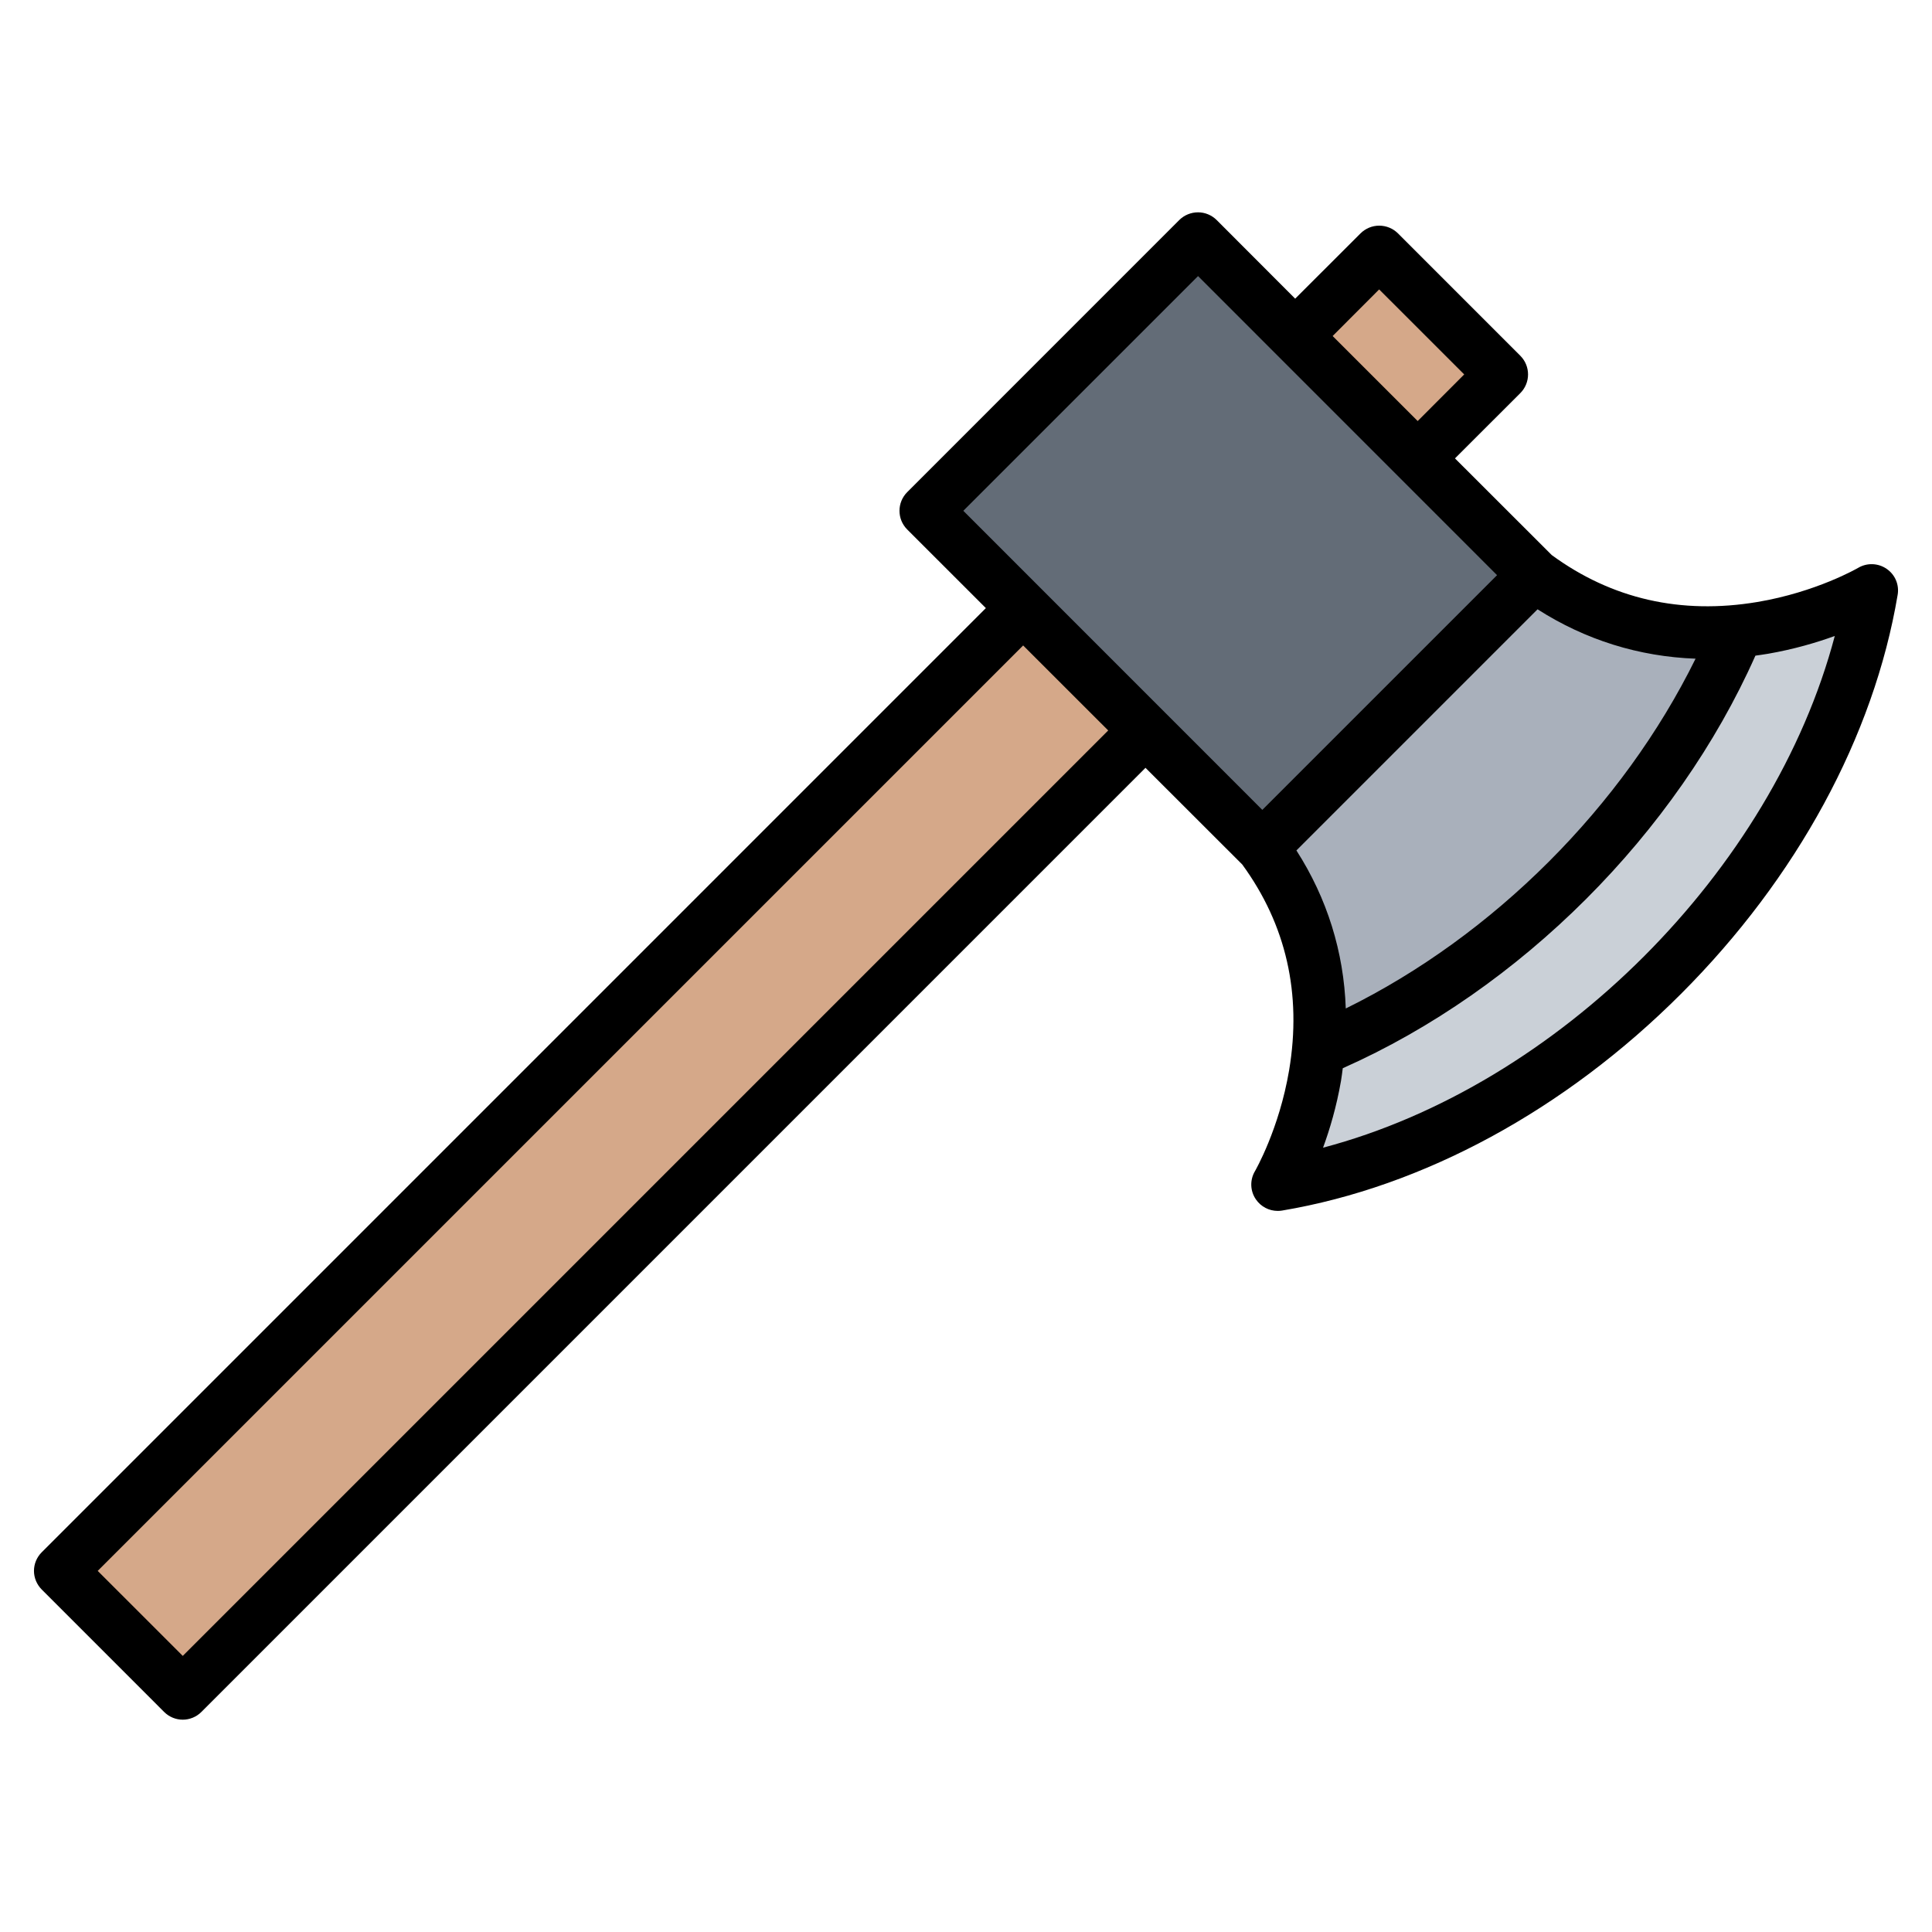 <svg id="Layer_1" enable-background="new 0 0 512 512" viewBox="0 0 512 512" xmlns="http://www.w3.org/2000/svg"><g clip-rule="evenodd" fill-rule="evenodd"><g><path d="m372.584 73.874 18.286 18.286c3.895 3.895 3.895 10.247 0 14.142l-335.357 335.356c-3.895 3.895-10.247 3.895-14.142 0l-18.286-18.286c-3.895-3.895-3.895-10.247 0-14.142l335.357-335.356c3.895-3.894 10.248-3.894 14.142 0z" fill="#d5a889"/><g><path d="m324.553 70.342 81.543 81.543c.39.39.749.697 1.196 1.021 26.496 19.236 54.341 15.945 71.615 10.703 3.626-1.1 7.302-.178 9.979 2.503 2.676 2.68 3.595 6.356 2.492 9.98-18.394 60.386-72.79 114.822-133.186 133.191-3.624 1.102-7.297.182-9.977-2.495-2.681-2.678-3.601-6.353-2.501-9.978 5.245-17.275 8.541-45.131-10.706-71.635-.324-.447-.632-.805-1.023-1.195l-81.535-81.535c-3.895-3.895-3.895-10.248 0-14.142l57.961-57.96c3.894-3.896 10.247-3.896 14.142-.001z" fill="#636c77"/><path d="m478.907 163.609c-17.274 5.242-45.119 8.533-71.615-10.703-.23-.167-.436-.329-.636-.5l-72.142 72.142c.169.197.329.401.494.627 19.247 26.505 15.951 54.36 10.706 71.635-1.1 3.625-.18 7.3 2.501 9.978 2.68 2.677 6.353 3.597 9.977 2.495 60.396-18.368 114.792-72.805 133.186-133.191 1.103-3.624.185-7.299-2.492-9.98-2.677-2.682-6.353-3.604-9.979-2.503z" fill="#a9b0bb"/><path d="m466.459 166.508c-23.872 50.151-67.696 93.999-117.846 117.864-.742 4.553-1.776 8.738-2.899 12.438-1.1 3.625-.18 7.3 2.501 9.978 2.68 2.677 6.353 3.597 9.977 2.495 60.396-18.368 114.792-72.805 133.186-133.191 1.103-3.624.185-7.299-2.492-9.98s-6.353-3.603-9.979-2.503c-3.703 1.123-7.891 2.157-12.448 2.899z" fill="#cad0d7"/></g></g><path d="m350.622 304.149c1.788-4.87 3.576-10.884 4.753-17.693.188-1.125.329-2.245.471-3.364 47.102-20.902 88.416-62.235 109.356-109.338 1.082-.155 2.212-.31 3.388-.508 6.776-1.176 12.799-2.946 17.646-4.71-16.423 62.221-73.407 119.2-135.614 135.613zm-95.334-168.782 79.241 79.26 62.207-62.202-79.241-79.259zm-206.854 303.464-22.539-22.53 245.252-245.247 22.539 22.525zm317.058-362.133 22.539 22.53-12.329 12.352-22.539-22.53zm-8.847 190.56c39.15-19.274 73.406-53.521 92.699-92.699-15.011-.555-29.174-4.969-41.879-13.086l-63.901 63.901c8.141 12.7 12.564 26.878 13.081 41.884zm143.331-116.513c-2.259-1.544-5.176-1.647-7.529-.268-.094.061-11.105 6.442-26.728 9.058-20.234 3.388-38.585-.795-54.49-12.437l-25.645-25.621 17.316-17.298c2.729-2.734 2.729-7.167 0-9.9l-32.42-32.426c-1.318-1.318-3.106-2.052-4.988-2.052-1.835 0-3.623.734-4.941 2.052l-17.316 17.297-20.798-20.831c-1.318-1.313-3.106-2.051-4.941-2.051-1.882 0-3.67.739-4.988 2.051l-72.088 72.103c-2.729 2.734-2.729 7.166 0 9.896l20.845 20.836-250.193 250.196c-1.318 1.308-2.07 3.091-2.07 4.95 0 1.849.753 3.628 2.07 4.95l32.421 32.43c1.365 1.36 3.153 2.052 4.941 2.052s3.576-.692 4.941-2.052l250.192-250.202 25.645 25.622c11.623 15.923 15.81 34.256 12.422 54.495-2.635 15.646-8.987 26.643-9.035 26.737-1.412 2.348-1.318 5.28.235 7.529 1.318 1.92 3.482 3.04 5.788 3.04.376 0 .753-.028 1.129-.09 37.456-6.291 75.006-26.68 105.733-57.426 30.727-30.732 51.102-68.277 57.408-105.719.472-2.682-.658-5.378-2.916-6.921z"/></g></svg>